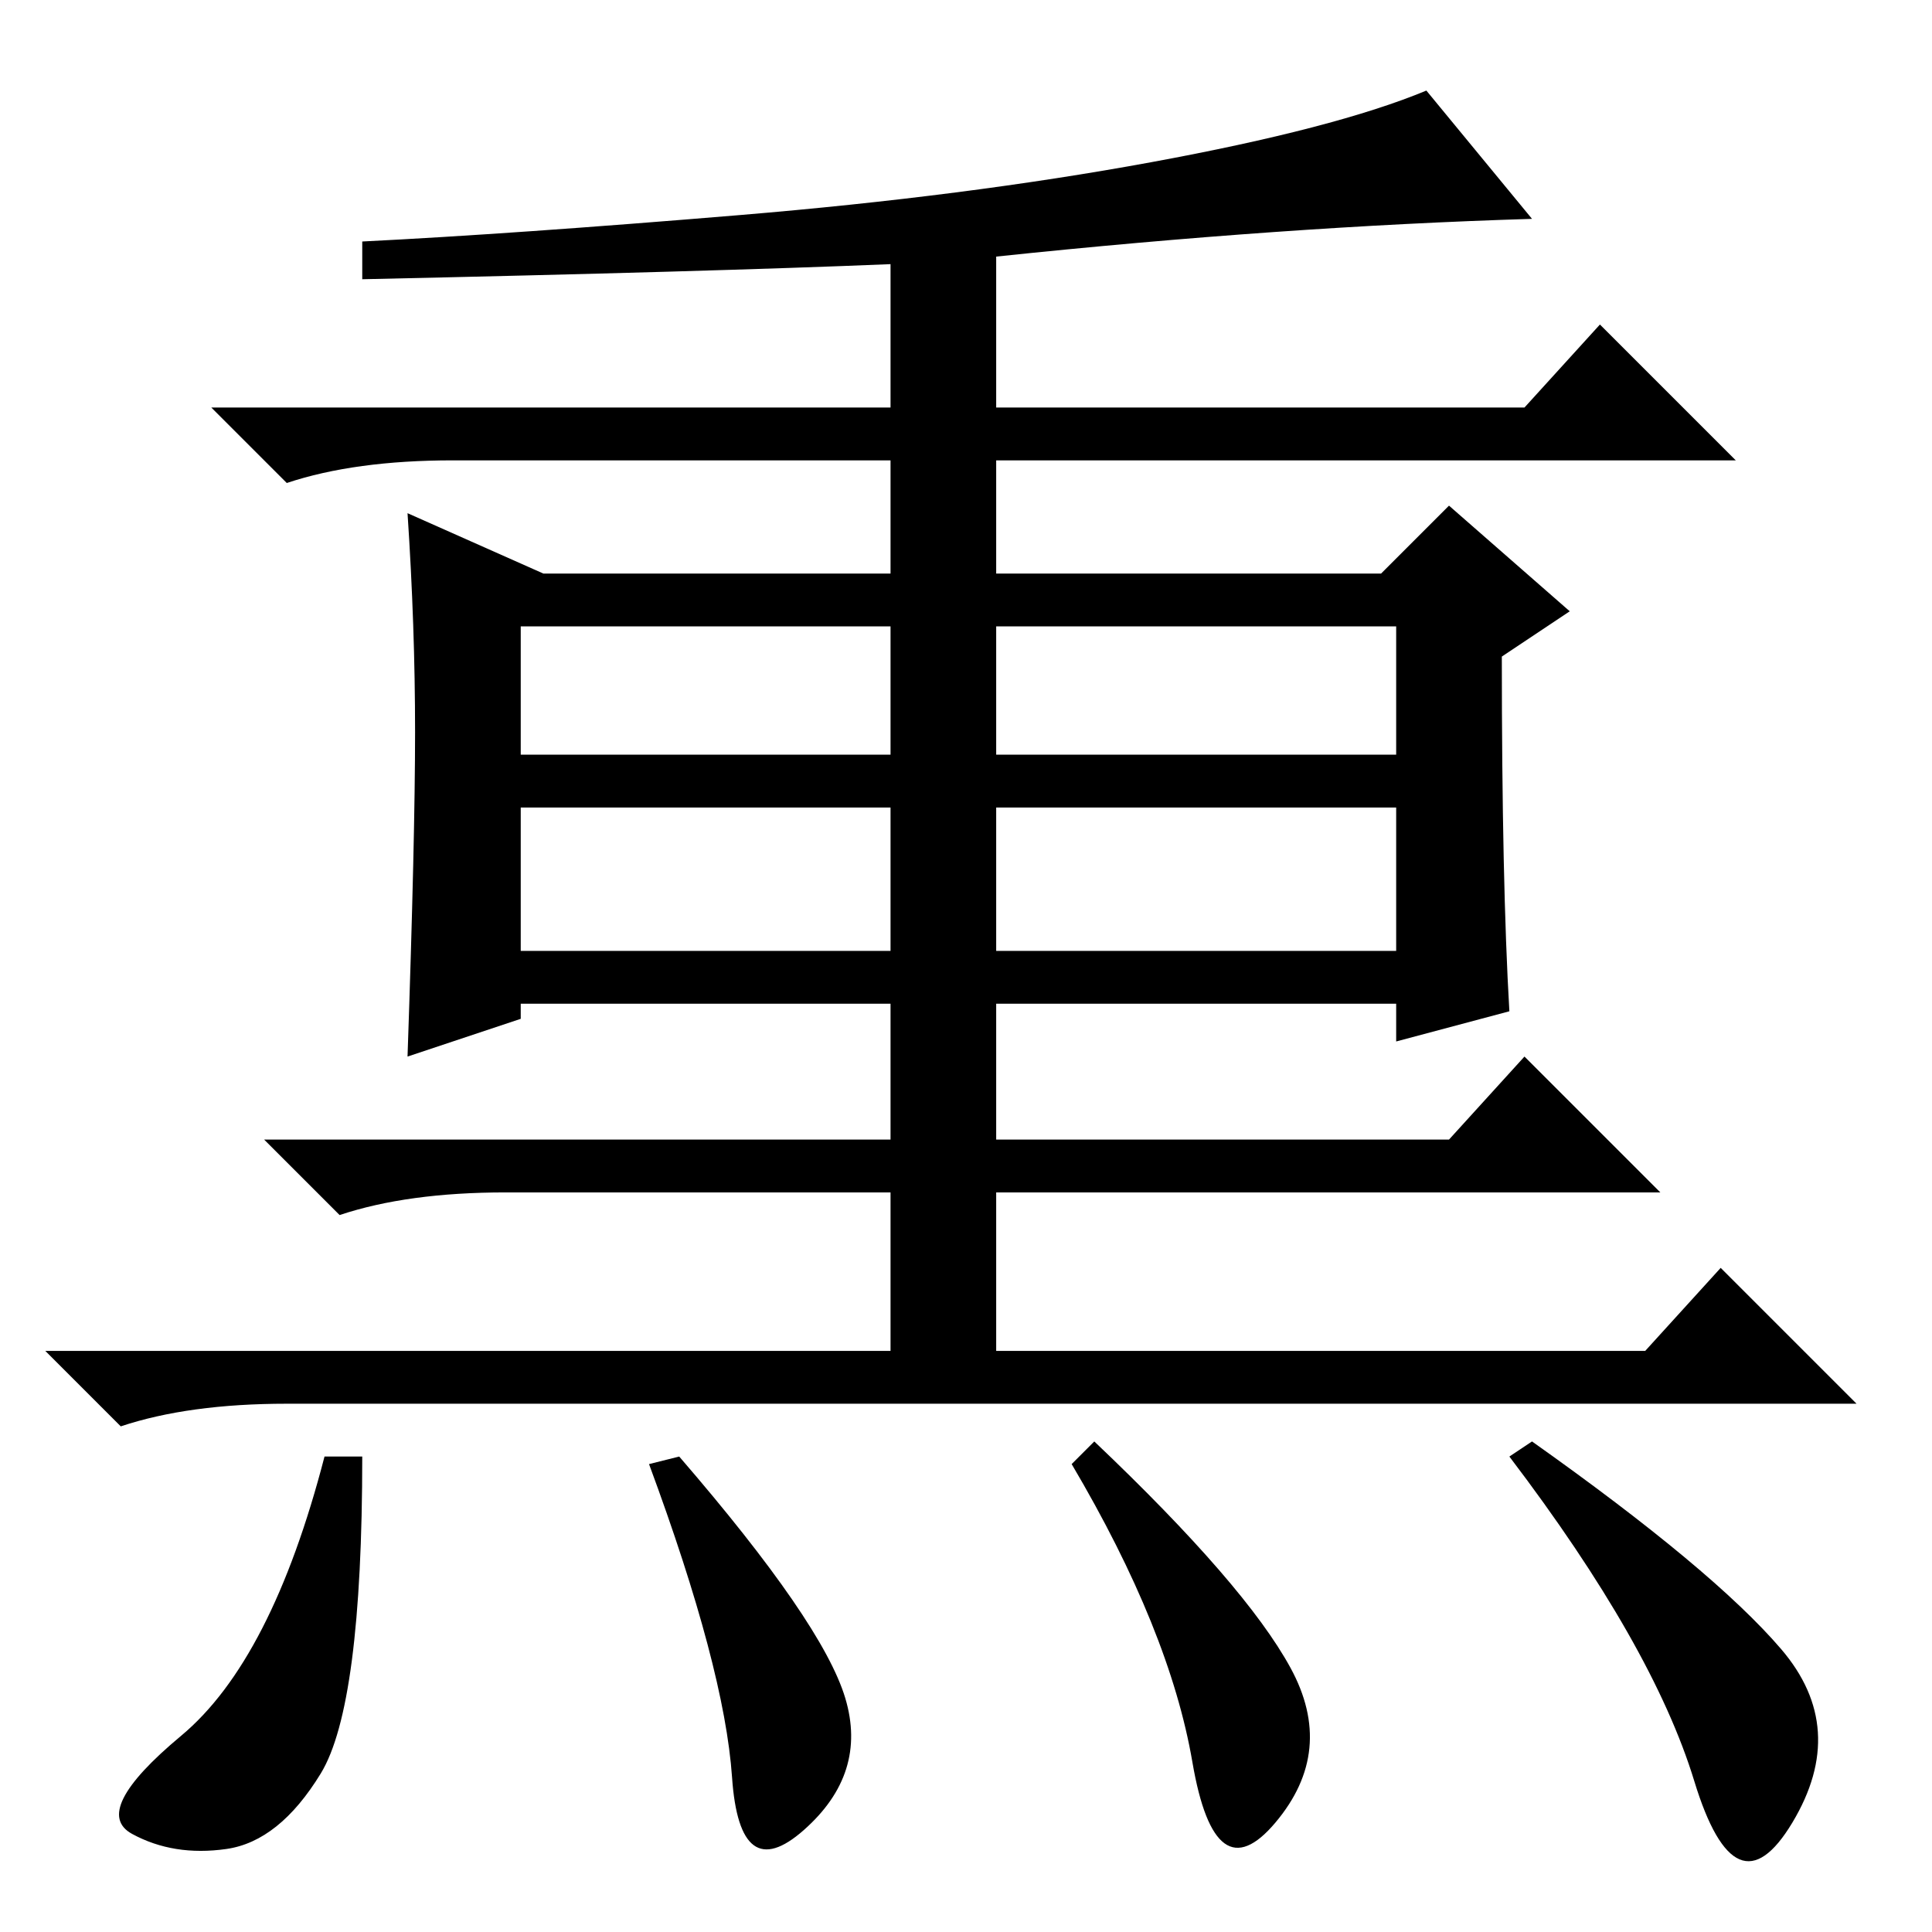 <?xml version="1.0" standalone="no"?>
<!DOCTYPE svg PUBLIC "-//W3C//DTD SVG 1.1//EN" "http://www.w3.org/Graphics/SVG/1.1/DTD/svg11.dtd" >
<svg xmlns="http://www.w3.org/2000/svg" xmlns:xlink="http://www.w3.org/1999/xlink" version="1.1" viewBox="0 -36 256 256">
  <g transform="matrix(1 0 0 -1 0 220)">
   <path fill="currentColor"
d="M132 130h53v19h-53v-19zM55 159q0 14 -1 29l18 -8h46v15h-58q-13 0 -22 -3l-10 10h90v19q-24 -1 -70 -2v5q20 1 50 3.5t54.5 7t36.5 9.5l14 -17q-33 -1 -71 -5v-20h70l10 11l18 -18h-98v-15h51l9 9l16 -14l-9 -6q0 -30 1 -47l-15 -4v5h-53v-18h60l10 11l18 -18h-88v-21
h86l10 11l18 -18h-208q-13 0 -22 -3l-10 10h112v21h-51q-13 0 -22 -3l-10 10h83v18h-49v-2l-15 -5q1 29 1 43zM69 156h49v17h-49v-17zM69 130h49v19h-49v-19zM132 156h53v17h-53v-17zM42.5 21q-5.5 -9 -12.5 -10t-12.5 2t6.5 13t19 37h5q0 -33 -5.5 -42zM112 31
q3 -10 -5.5 -17.5t-9.5 7t-11 41.5l4 1q19 -22 22 -32zM171 35q6 -11 -2 -20.5t-11 8t-16 39.5l3 3q20 -19 26 -30zM236 37.5q9 -10.5 1.5 -23t-13 5.5t-24.5 43l3 2q24 -17 33 -27.5z" />
  </g>

</svg>
